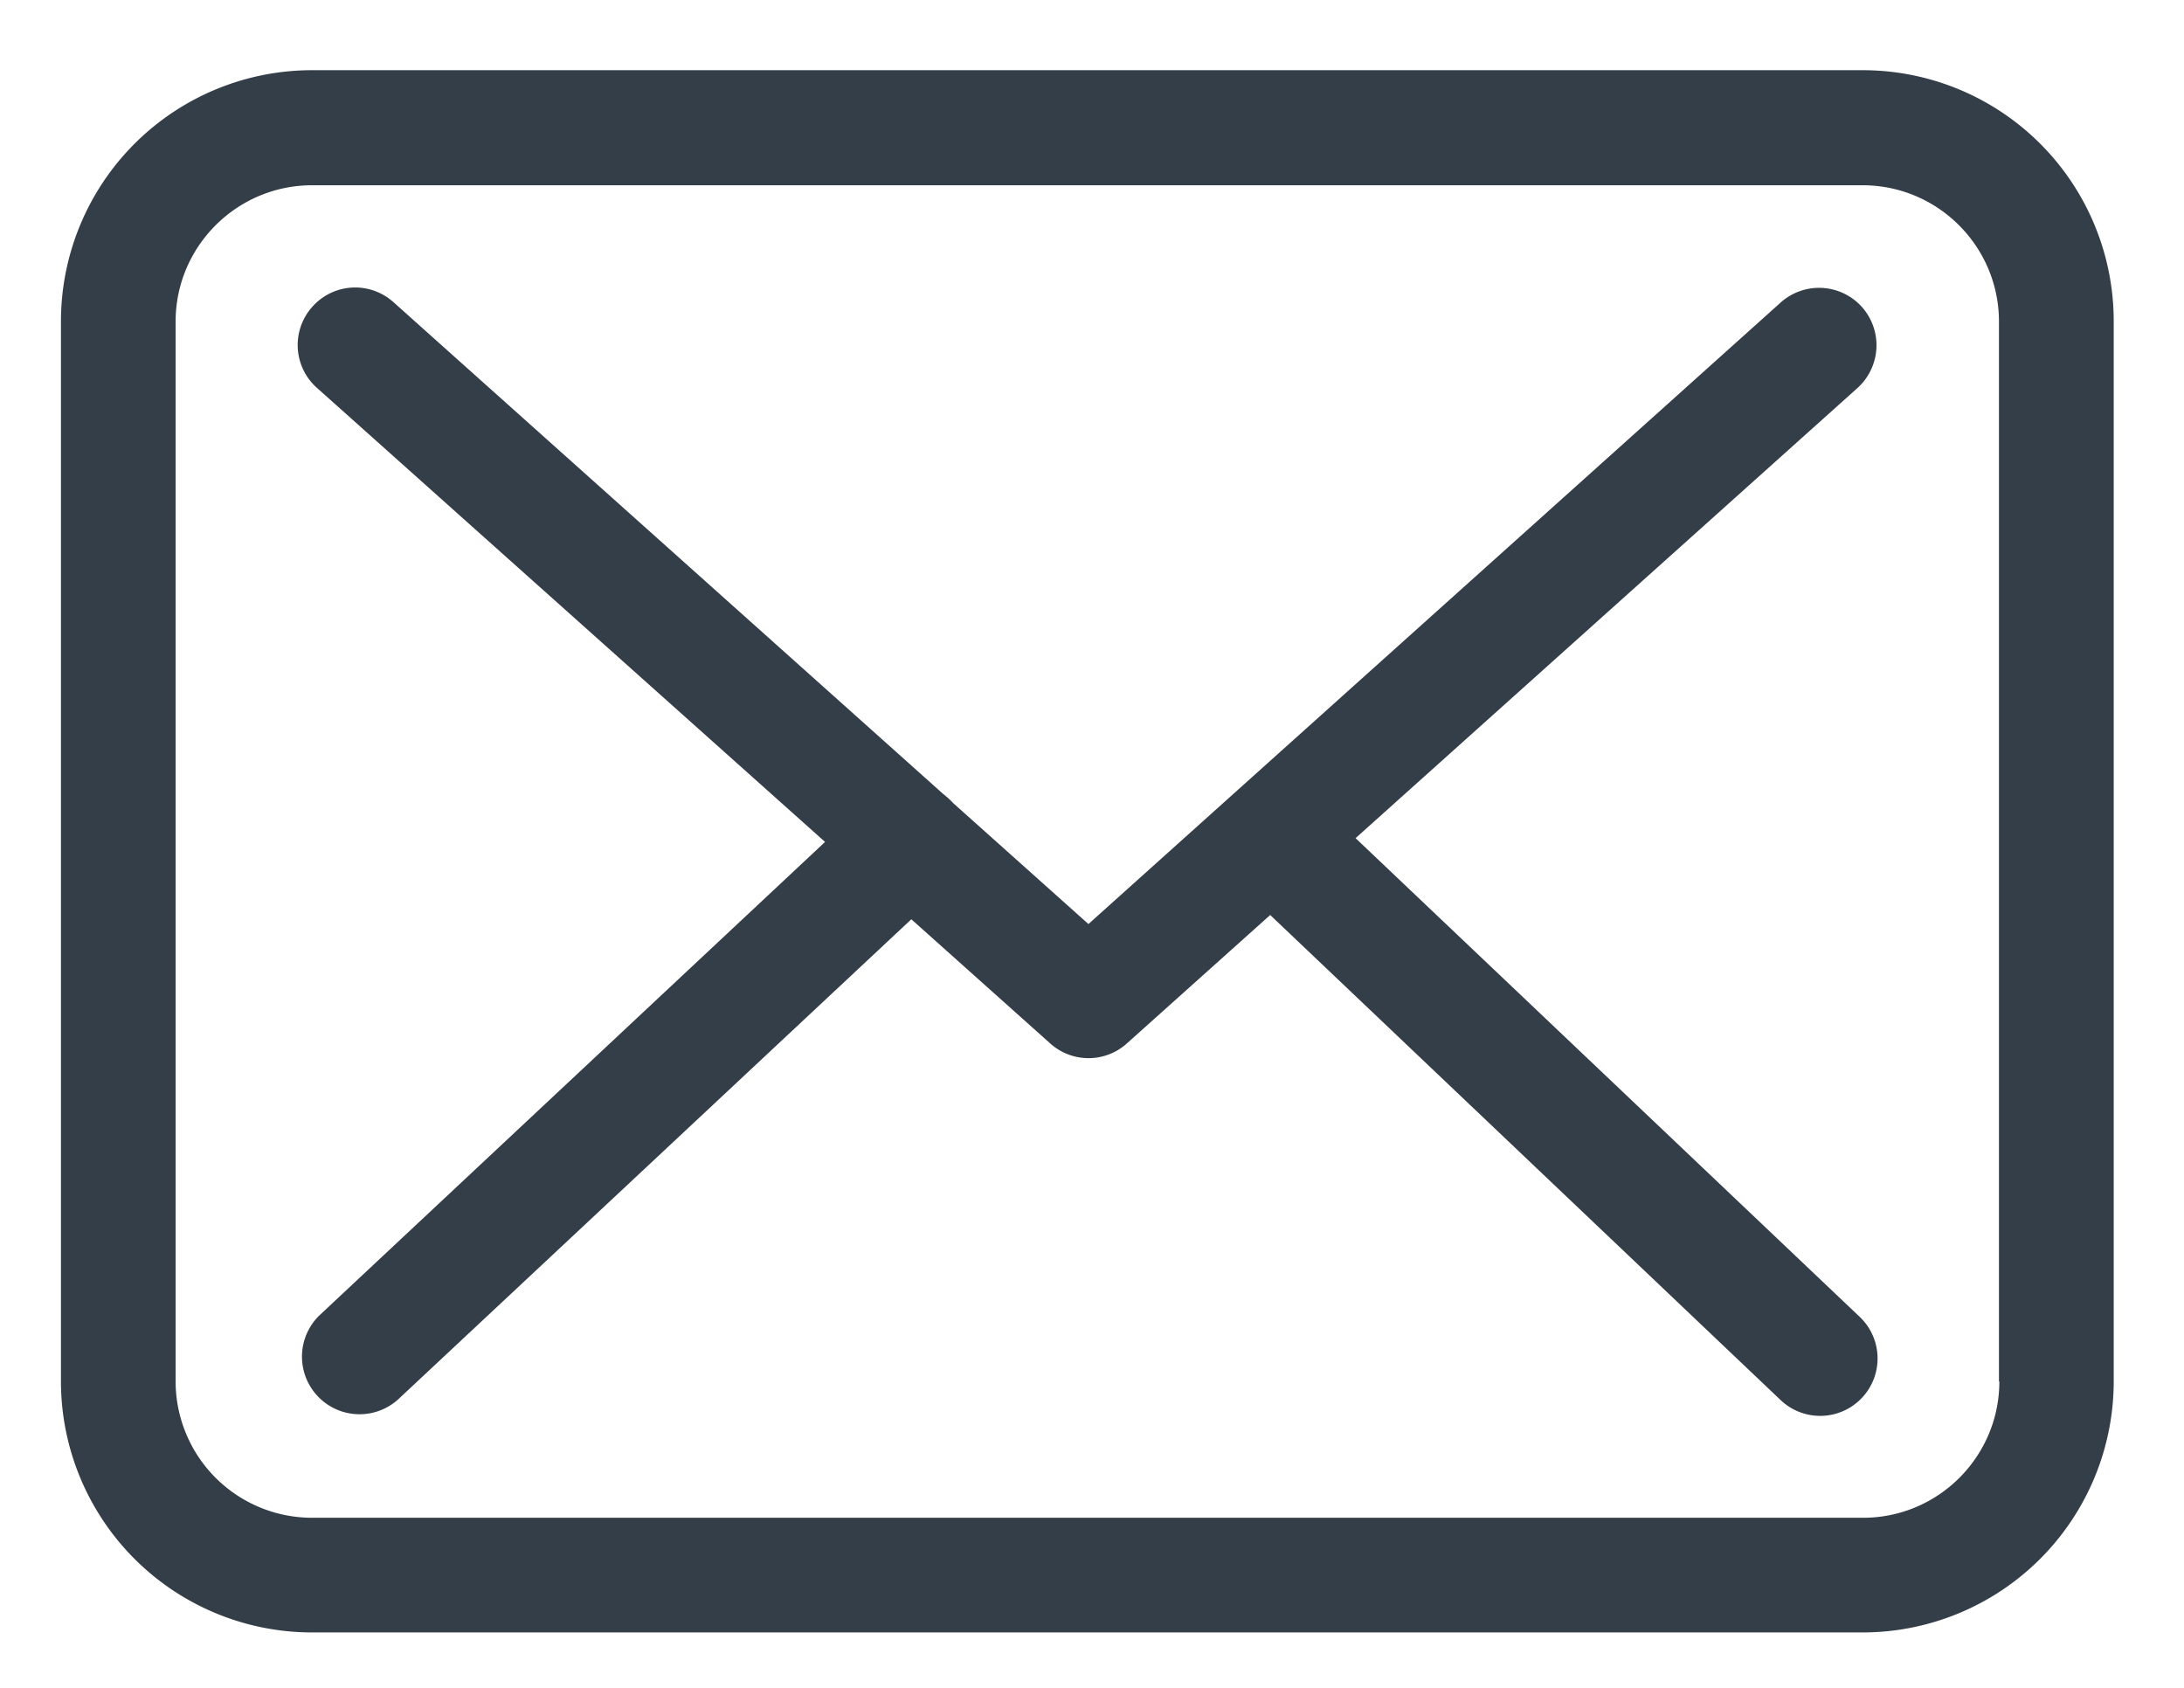 <svg xmlns="http://www.w3.org/2000/svg" width="22" height="17"><path fill="#343e48" d="M20.14 13.914c0 .757-.615 1.373-1.373 1.373H3.143a1.375 1.375 0 01-1.374-1.373V3.239c0-.757.617-1.373 1.374-1.373h15.62c.757 0 1.373.616 1.373 1.373v10.675zM18.768.707H3.143A2.53 2.53 0 00.614 3.235v10.679a2.53 2.53 0 002.529 2.528h15.62a2.53 2.53 0 002.529-2.528V3.239A2.528 2.528 0 0018.767.707z"/><path fill="#343e48" d="M13.655 8.442l5.057-4.535a.58.58 0 00.042-.817.58.58 0 00-.817-.043l-6.973 6.26-1.36-1.216a.855.855 0 00-.103-.094L3.963 3.043a.577.577 0 00-.817.047.577.577 0 00.047.817L8.311 8.48l-5.095 4.77a.58.58 0 00.791.848L9.18 9.259l1.403 1.254a.577.577 0 00.77-.005l1.442-1.292 5.142 4.886a.577.577 0 00.796-.839z"/></svg>